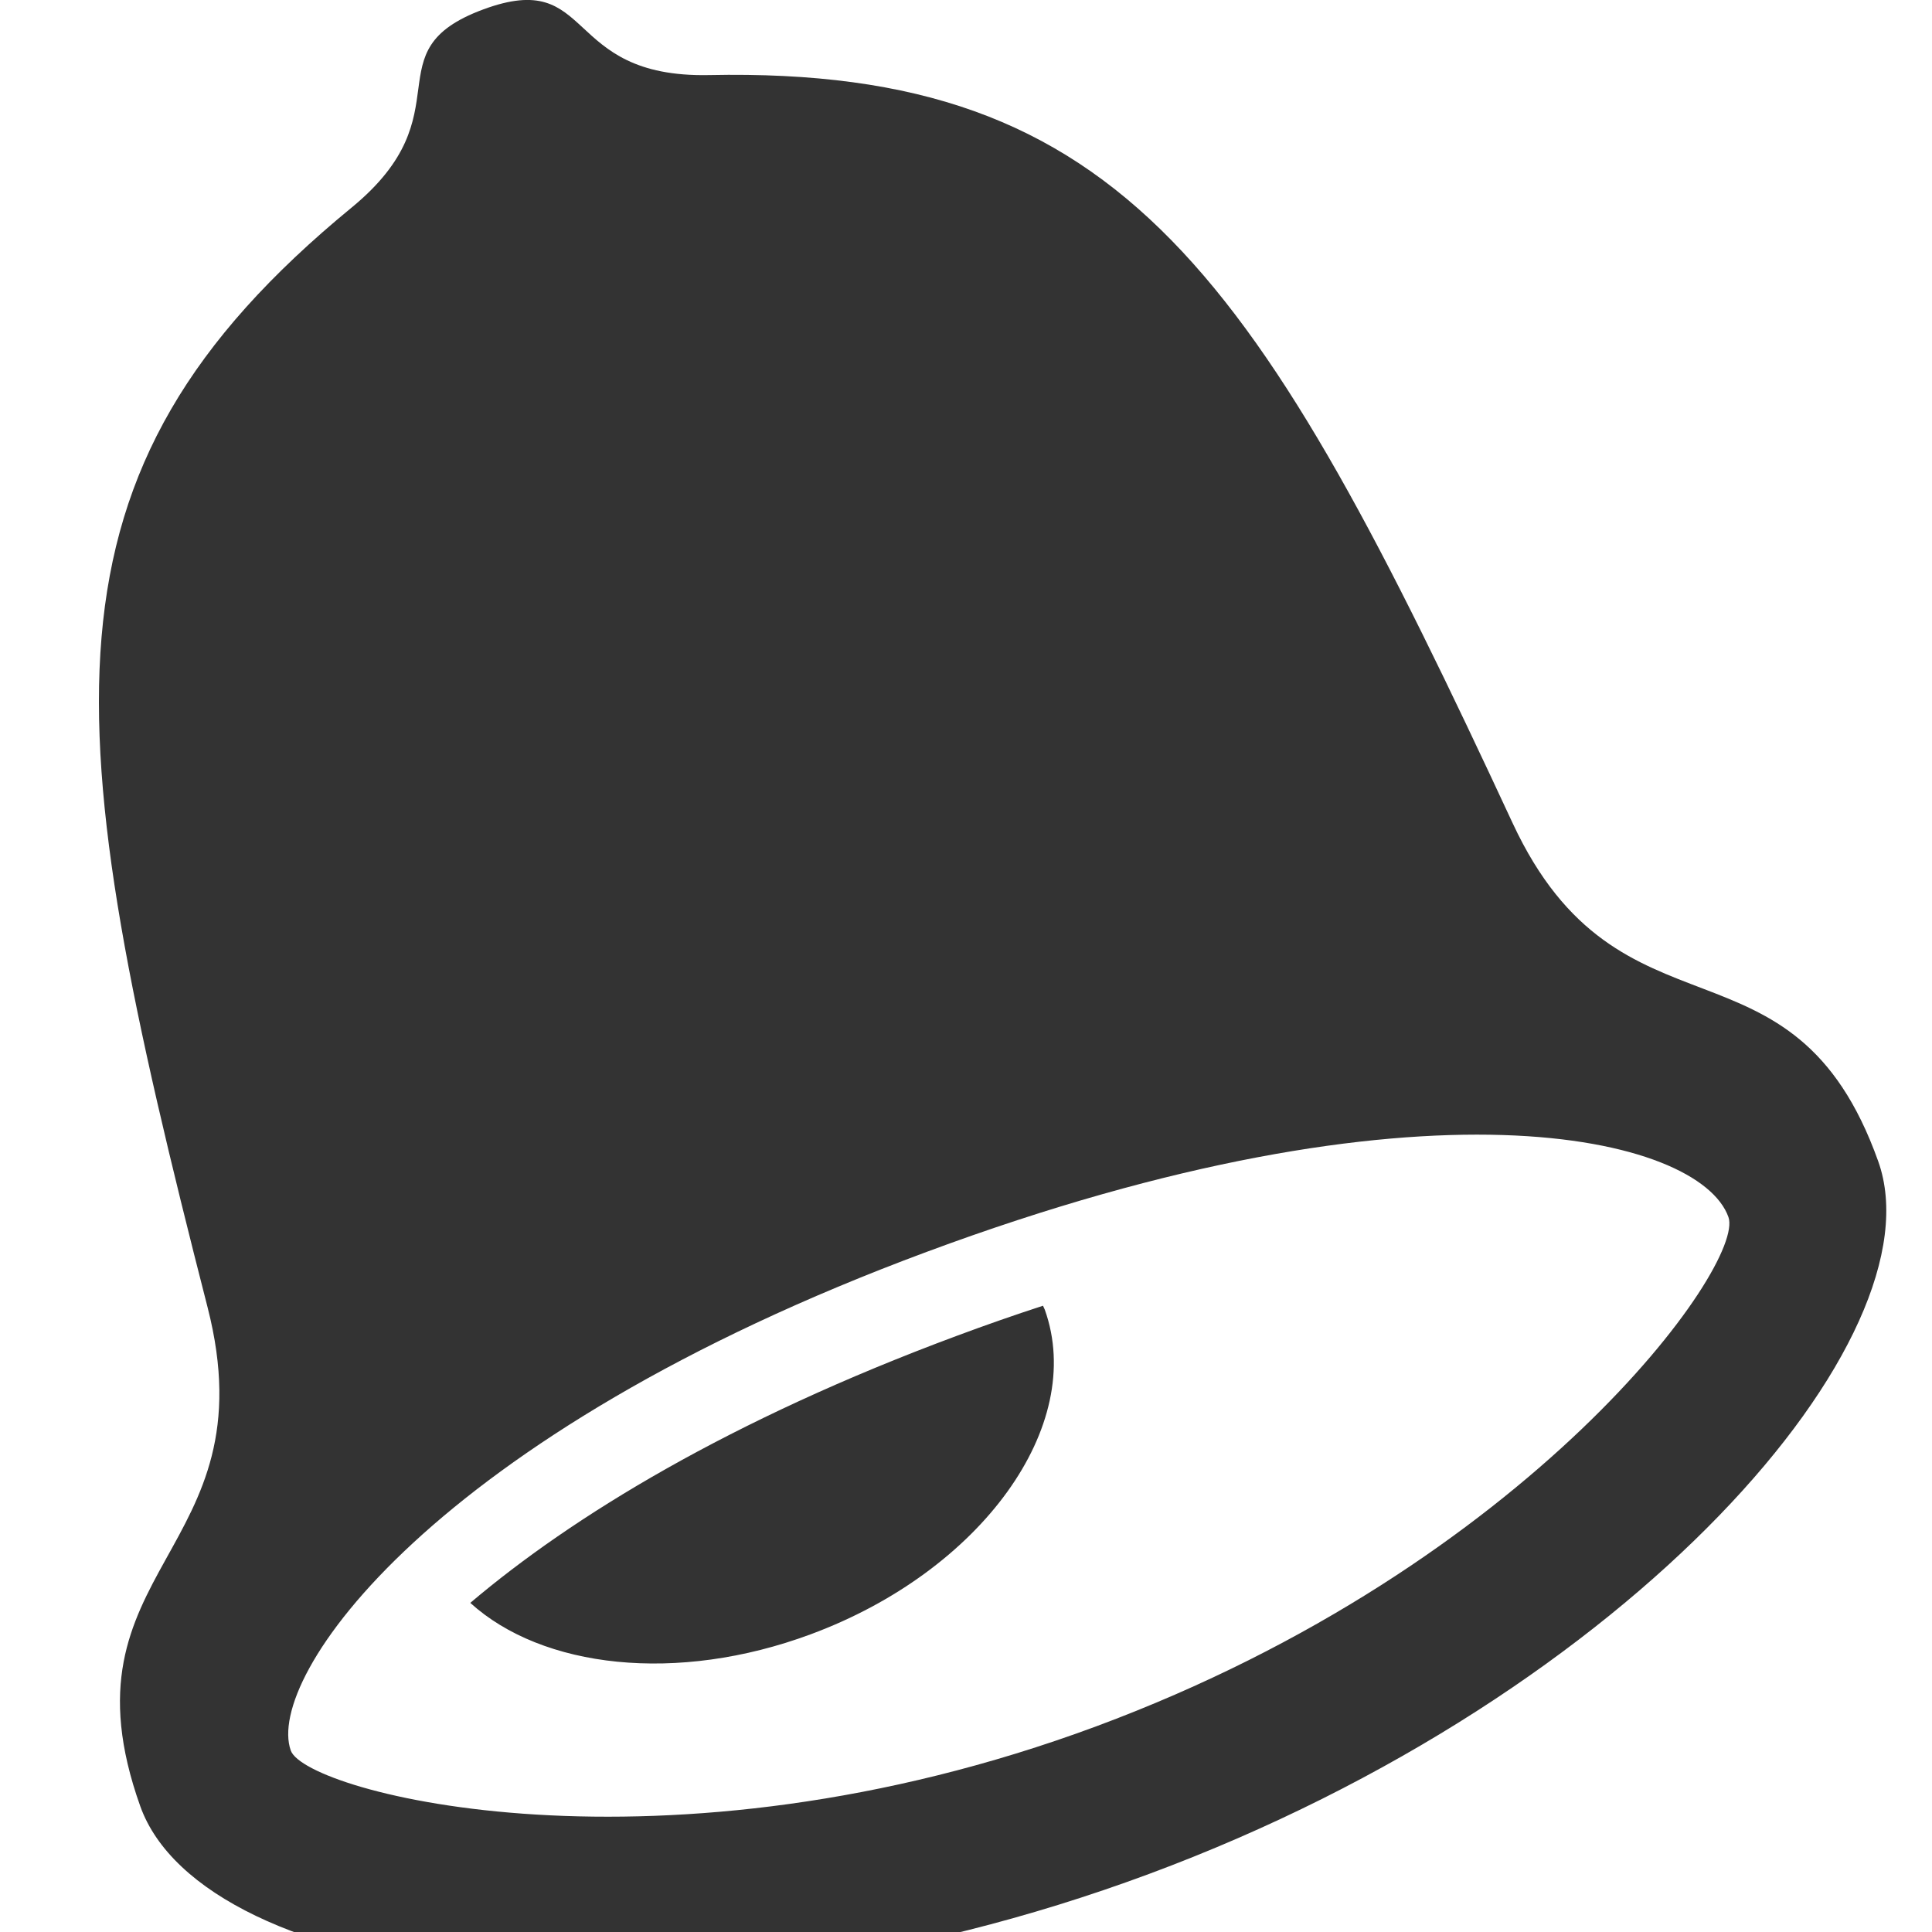 <?xml version="1.0" standalone="no"?><!DOCTYPE svg PUBLIC "-//W3C//DTD SVG 1.1//EN" "http://www.w3.org/Graphics/SVG/1.1/DTD/svg11.dtd"><svg class="icon" width="200px" height="200.00px" viewBox="0 0 1000 1000" version="1.1" xmlns="http://www.w3.org/2000/svg"><path fill="#333333" d="M782.916 426.001C651.025 142.182 582.417 34.355 366.967 38.861c-76.766 1.553-58.368-55.654-116.907-33.963-58.419 21.692-8.277 53.453-68.079 102.554-167.851 137.847-152.422 265.318-74.547 569.173 32.785 128-79.087 134.263-34.833 258.27C104.943 1025.365 343.245 1063.253 594.603 970.001c251.426-93.269 409.907-278.426 377.566-368.896-44.254-124.075-133.683-55.603-189.252-175.104zM567.381 893.559c-224.546 83.268-409.054 34.338-416.87 12.527-13.414-37.598 72.482-162.901 329.182-258.133 256.683-95.3 399.991-59.938 414.942-18.005 8.875 24.815-102.656 180.258-327.253 263.612z m-72.192-202.121c-117.333 43.571-198.895 93.372-251.767 138.206 37.188 33.775 106.837 42.001 176.179 16.265 88.32-32.7 142.643-107.93 121.19-168.004l-0.939-2.065c-14.507 4.727-29.372 9.899-44.663 15.599z"  /></svg>